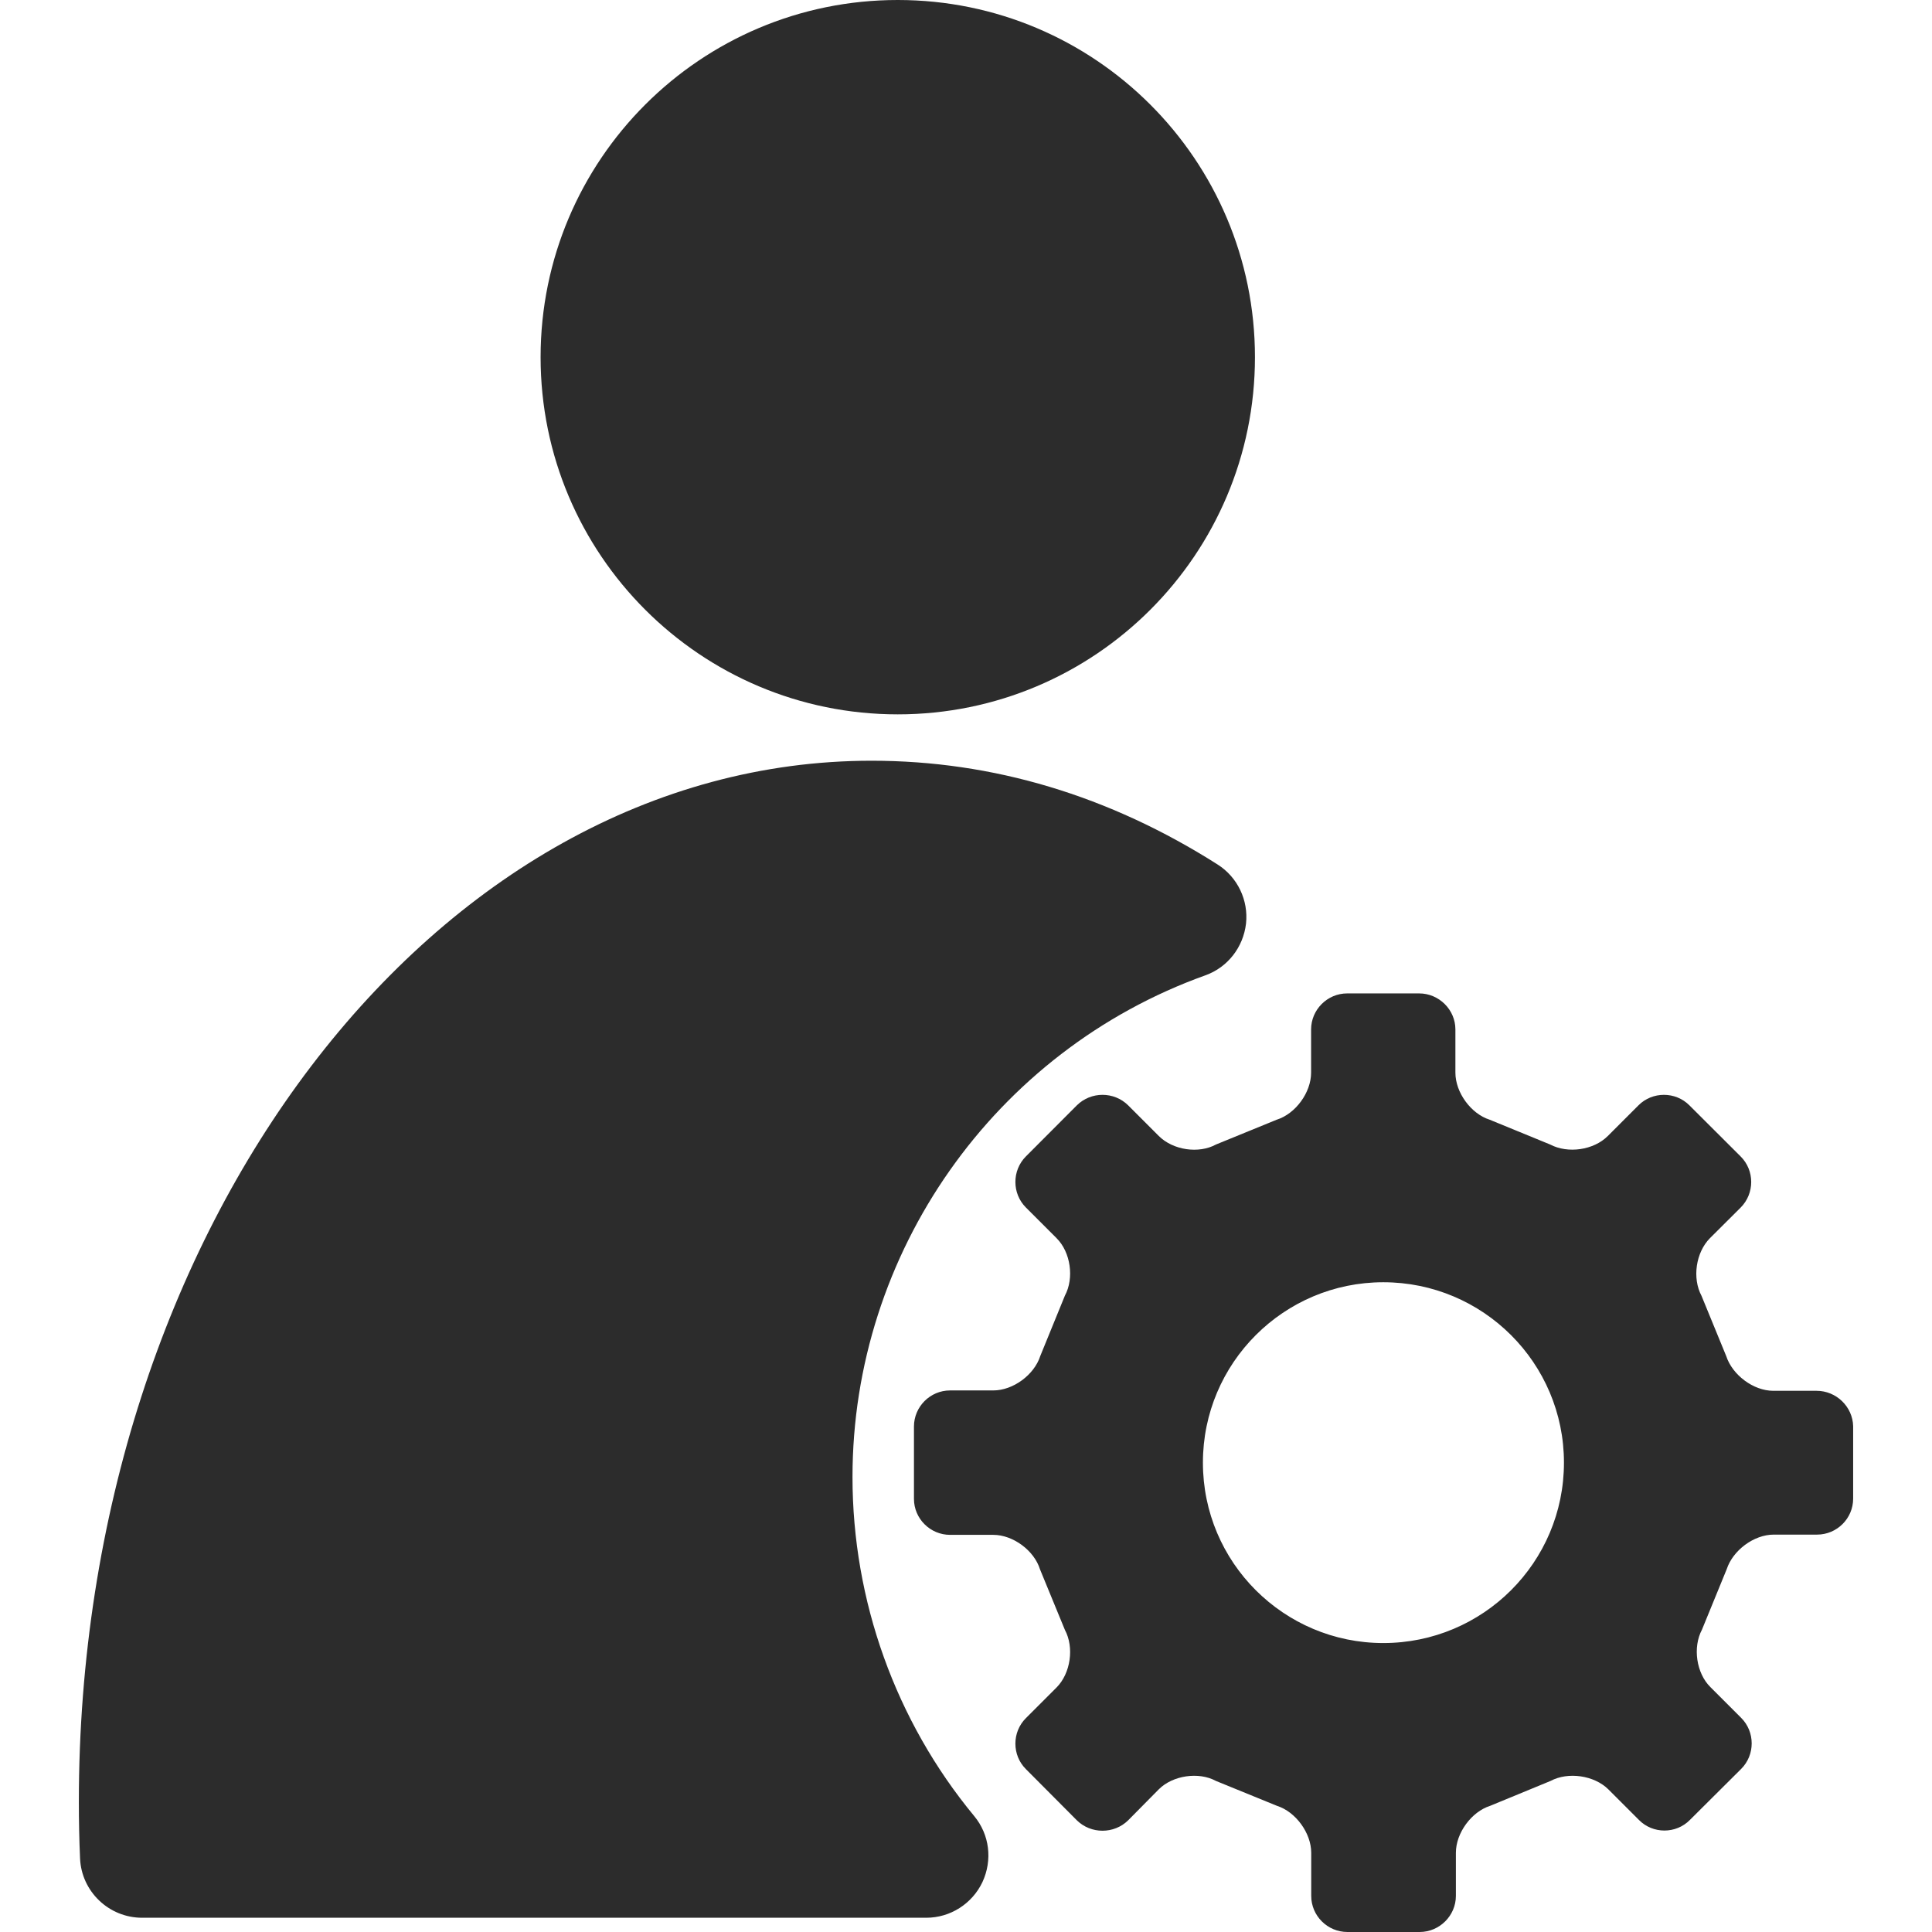 <?xml version="1.0" standalone="no"?><!DOCTYPE svg PUBLIC "-//W3C//DTD SVG 1.1//EN" "http://www.w3.org/Graphics/SVG/1.1/DTD/svg11.dtd"><svg t="1544076563662" class="icon" style="" viewBox="0 0 1024 1024" version="1.1" xmlns="http://www.w3.org/2000/svg" p-id="5218" xmlns:xlink="http://www.w3.org/1999/xlink" width="200" height="200"><defs><style type="text/css"></style></defs><path d="M665.152 189.312c0 104.544-84.768 189.312-189.312 189.312s-189.312-84.768-189.312-189.312c0-104.544 84.768-189.312 189.312-189.312s189.312 84.768 189.312 189.312zM451.84 782.848c0-118.848 75.136-225.792 187.072-265.92 11.776-4.224 20.032-14.848 21.504-27.392 1.344-12.416-4.48-24.64-15.104-31.36-57.408-36.48-119.04-54.976-183.36-54.976-231.68 0-420.16 247.552-420.16 551.808 0 9.984 0.192 20.032 0.64 30.016 0.768 17.536 15.296 31.424 32.896 31.424l415.616 0c12.736 0 24.32-7.424 29.76-18.88 5.44-11.712 3.776-25.216-4.352-35.008-41.664-50.368-64.512-114.176-64.512-179.712zM962.816 737.152l-22.976 0c-10.496 0-21.632-8.384-24.896-18.368l-13.12-32c-4.992-9.344-3.008-22.976 4.48-30.528l16.256-16.192c7.488-7.488 7.488-19.712 0-27.136l-27.136-27.072c-7.36-7.424-19.648-7.424-27.008 0l-16.256 16.256c-7.488 7.488-21.12 9.472-30.592 4.48l-32-13.12c-9.92-3.136-18.176-14.4-18.176-24.96l0-22.912c0-10.432-8.704-19.072-19.2-19.072l-38.144 0c-10.624 0-19.136 8.704-19.136 19.072l0 22.912c0 10.56-8.256 21.824-18.24 24.96l-32.128 13.12c-9.216 5.056-22.848 3.008-30.336-4.48l-16.256-16.256c-7.488-7.424-19.712-7.424-27.2 0l-27.008 27.072c-7.424 7.424-7.424 19.648 0 27.072l16.256 16.256c7.488 7.424 9.408 21.184 4.416 30.464l-13.056 32c-3.2 9.984-14.4 18.24-24.896 18.24l-22.912 0c-10.56 0-19.136 8.64-19.136 19.136l0 38.336c0 10.496 8.64 19.072 19.136 19.072l22.912 0c10.496 0 21.696 8.32 24.768 18.304l13.184 32.064c4.992 9.28 3.072 22.976-4.416 30.528l-16.256 16.256c-7.424 7.36-7.424 19.648 0 27.008l27.008 27.136c7.488 7.36 19.712 7.36 27.2 0l16.256-16.448c7.36-7.36 21.12-9.408 30.272-4.416l32.32 13.184c9.92 3.136 18.176 14.4 18.176 24.896l0 22.848c0 10.496 8.576 19.136 19.2 19.136l38.272 0c10.496 0 19.2-8.64 19.2-19.136l0-22.848c0-10.496 8.256-21.76 18.176-24.896l32-13.184c9.344-4.992 23.104-2.944 30.592 4.416l16.256 16.256c7.36 7.488 19.648 7.488 27.008 0l27.136-27.008c7.488-7.424 7.488-19.712 0-27.136l-16.256-16.256c-7.488-7.36-9.472-21.12-4.48-30.464l13.12-32.064c3.264-9.984 14.4-18.304 24.896-18.304l22.976 0c10.496 0 19.136-8.512 19.136-19.072l0-38.4c-0.256-10.304-8.896-18.752-19.392-18.752zM733.184 870.848c-52.736 0-95.616-42.752-95.616-95.616 0-52.8 42.88-95.616 95.616-95.616 52.864 0 95.744 42.816 95.744 95.616 0 52.864-42.88 95.616-95.744 95.616z" p-id="5219" fill="#2c2c2c"></path></svg>
